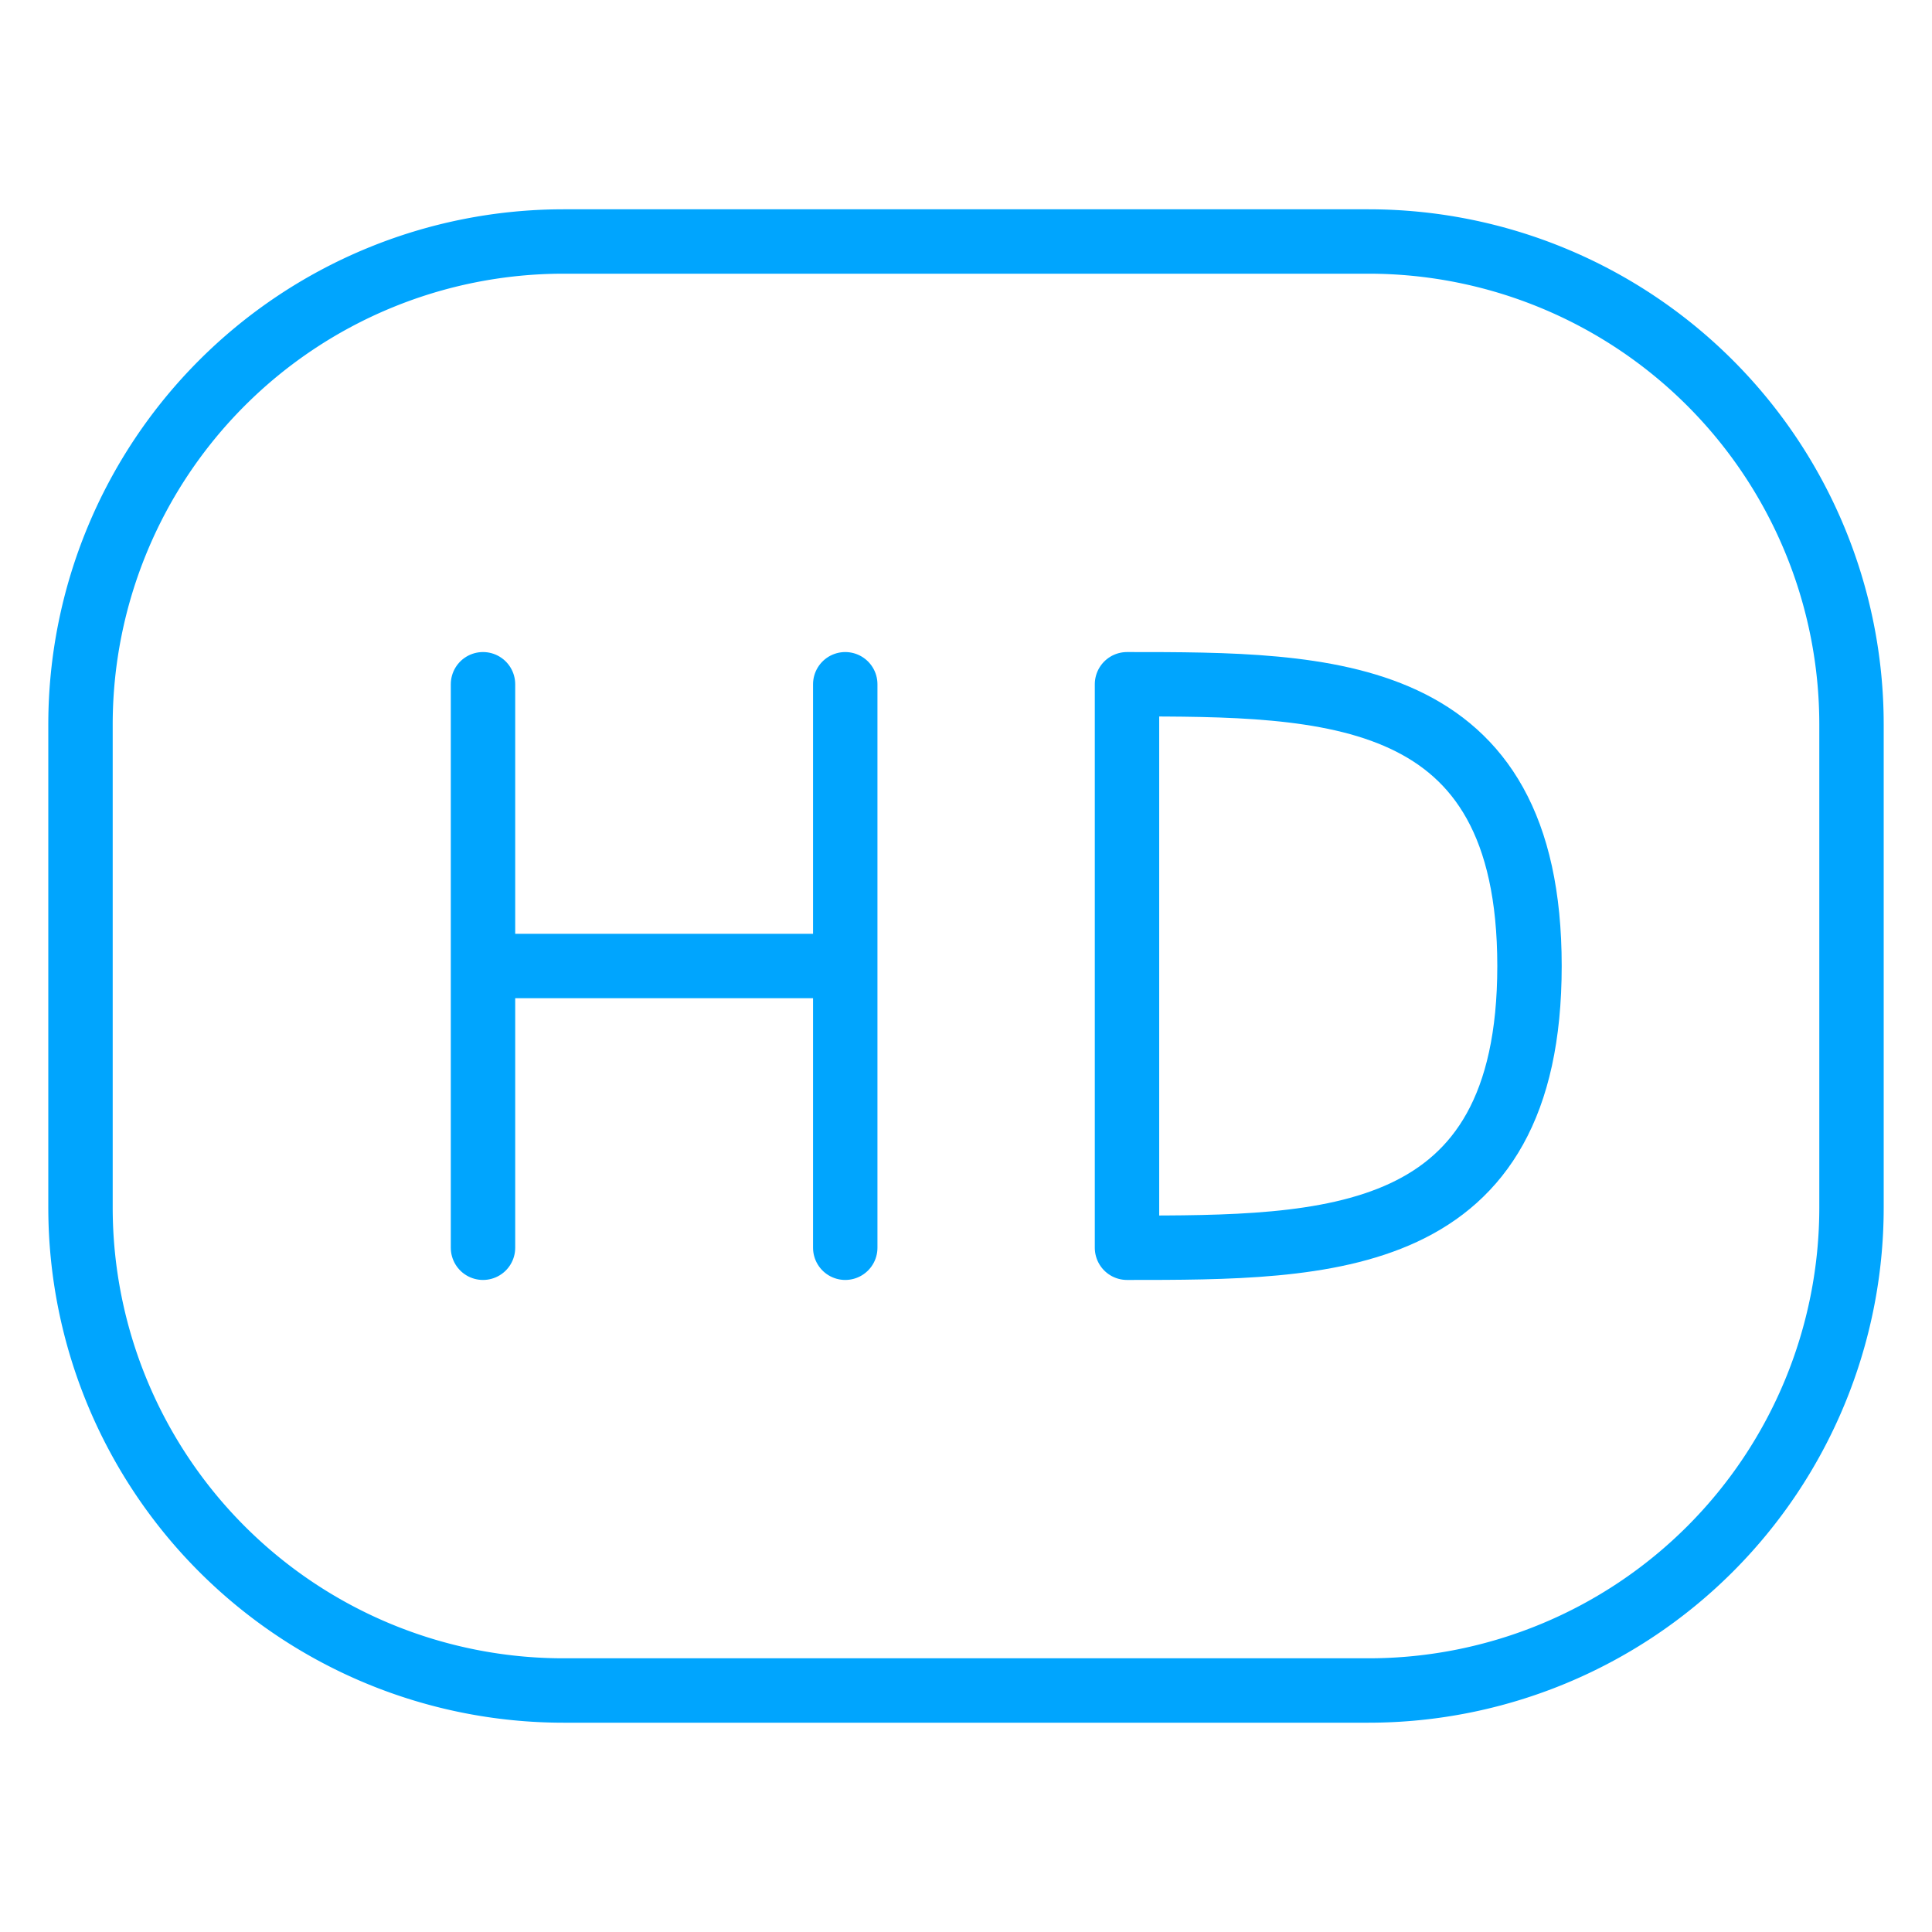 <?xml version="1.0" encoding="UTF-8"?><svg xmlns="http://www.w3.org/2000/svg" width="64px" height="64px" fill="none" stroke-width="0.8" viewBox="0 0 24 24" color="#00a5fe"><path stroke="#00a5fe" stroke-width="0.8" stroke-linecap="round" stroke-linejoin="round" d="M6 8.5V12m0 3.5V12m0 0h4.5m0 0V8.5m0 3.5v3.5M14 12V8.5c2.5 0 5 0 5 3.5s-2.5 3.5-5 3.5V12Z"></path><path stroke="#00a5fe" stroke-width="0.8" d="M1 15V9a6 6 0 0 1 6-6h10a6 6 0 0 1 6 6v6a6 6 0 0 1-6 6H7a6 6 0 0 1-6-6Z"></path></svg>